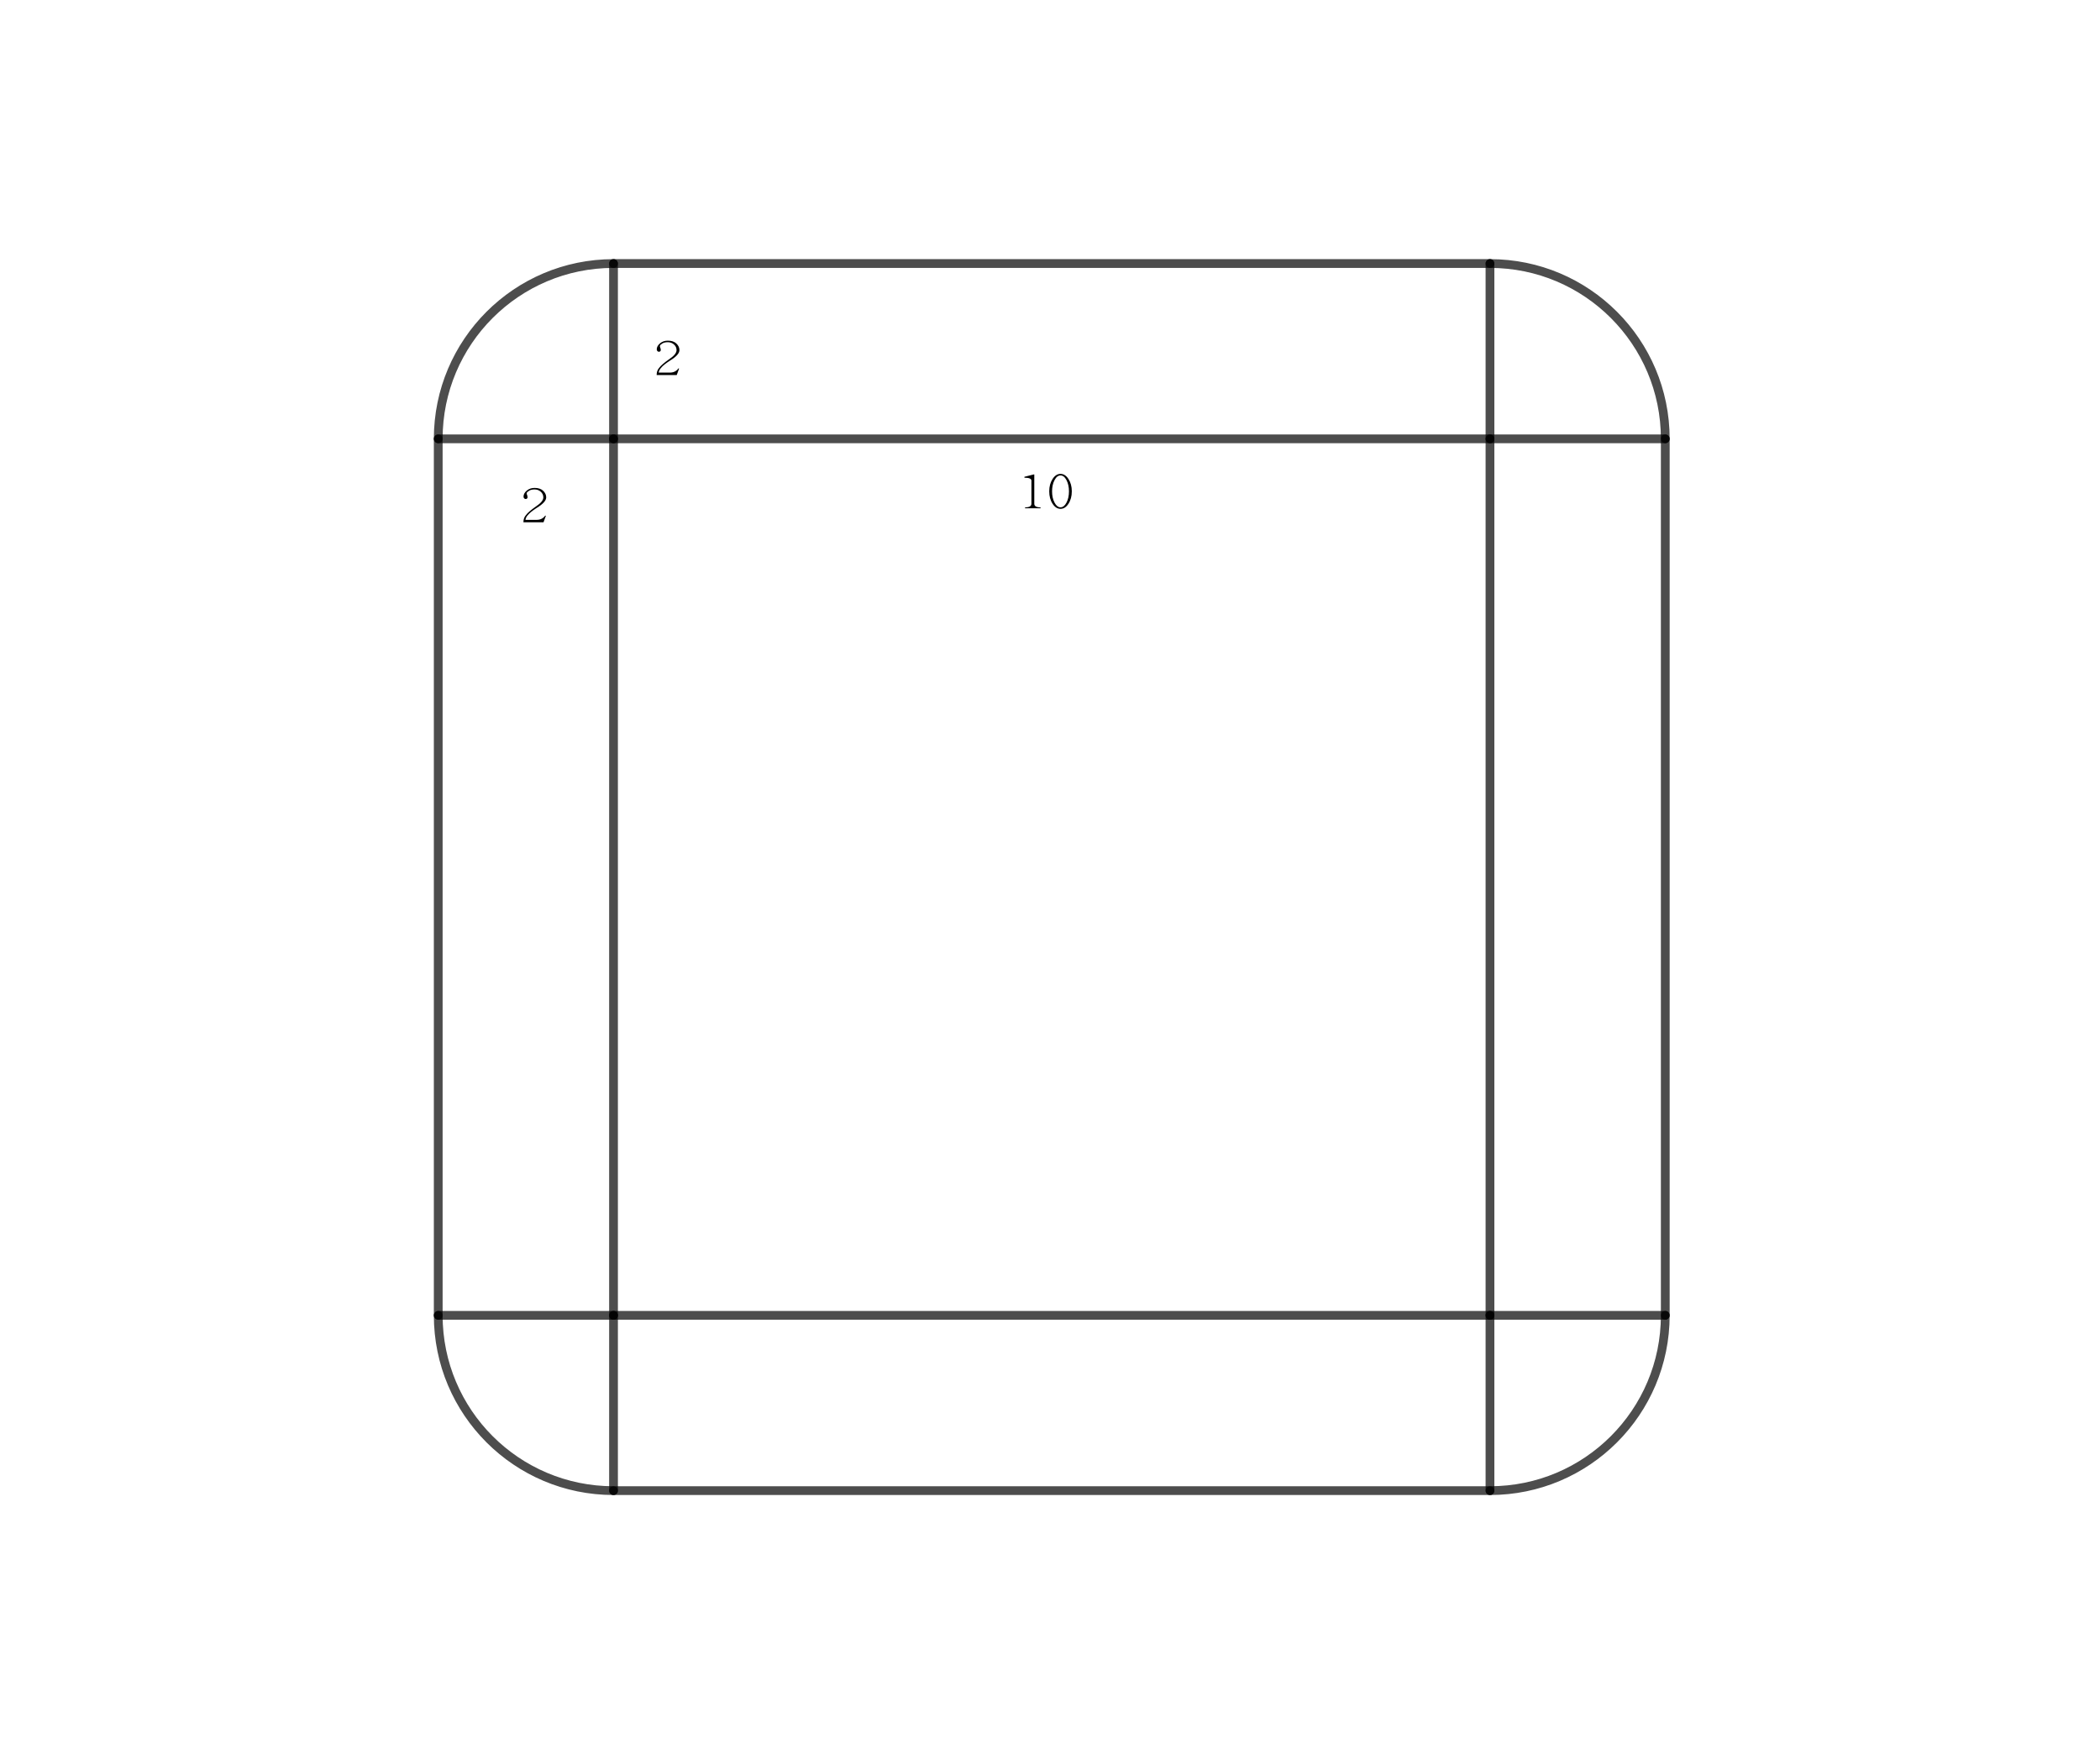 <?xml version="1.0" encoding="ISO-8859-1" standalone="no"?>

<svg 
     version="1.1"
     baseProfile="full"
     xmlns="http://www.w3.org/2000/svg"
     xmlns:xlink="http://www.w3.org/1999/xlink"
     xmlns:ev="http://www.w3.org/2001/xml-events"
     width="12.02cm"
     height="10.04cm"
     viewBox="0 0 599 500"
     >
<rect x="0" y="0" width="599" height="500" fill="#808080" stroke="none"/>
<title>

</title>
<g stroke-linejoin="miter" stroke-dashoffset="0" stroke-dasharray="none" stroke-width="1" stroke-miterlimit="10.000" stroke-linecap="square">
<g transform="matrix(1, 0, 0, 1, -272.50, -44.000)">
<clipPath id="clip9eb0f329-f66c-4e2f-8e03-2f23483dd2f4">
  <path d="M 272.50 44.000 L 272.50 546.00 L 873.50 546.00 L 873.50 44.000 z"/>
</clipPath>
<g clip-path="url(#clip1)">
<g fill-opacity="1" fill-rule="nonzero" stroke="none" fill="#ffffff">
  <path d="M 0 0 L 1145.0 0 L 1145.0 588.00 L 0 588.00 L 0 0 z"/>
</g> <!-- drawing style -->
</g> <!-- clip1 -->
</g> <!-- transform -->
<g id="misc">
</g><!-- misc -->
<g id="layer0">
<g transform="matrix(1, 0, 0, 1, -272.50, -44.000)">
<clipPath id="clip79e5446a-8ad9-4397-a326-b3536b7ac5d5">
  <path d="M 272.50 44.000 L 272.50 546.00 L 873.50 546.00 L 873.50 44.000 z"/>
</clipPath>
<g clip-path="url(#clip2)">
<g stroke-linejoin="round" stroke-width="2.5" stroke-linecap="round" fill="none" stroke-opacity=".698" stroke="#000000">
  <path d="M 447.50 119.00 C 419.89 119.00 397.50 141.39 397.50 169.00"/>
<title>Arc c</title>
<desc>Arc c: CircularArc(B, H, L)</desc>

</g> <!-- drawing style -->
</g> <!-- clip2 -->
</g> <!-- transform -->
<g transform="matrix(1, 0, 0, 1, -272.50, -44.000)">
<clipPath id="clip7c110f44-3a3f-4d18-9071-e4615f018d18">
  <path d="M 272.50 44.000 L 272.50 546.00 L 873.50 546.00 L 873.50 44.000 z"/>
</clipPath>
<g clip-path="url(#clip3)">
<g stroke-linejoin="round" stroke-width="2.5" stroke-linecap="round" fill="none" stroke-opacity=".698" stroke="#000000">
  <path d="M 397.50 419.00 C 397.50 446.61 419.89 469.00 447.50 469.00"/>
<title>Arc d</title>
<desc>Arc d: CircularArc(D, I, G)</desc>

</g> <!-- drawing style -->
</g> <!-- clip3 -->
</g> <!-- transform -->
<g transform="matrix(1, 0, 0, 1, -272.50, -44.000)">
<clipPath id="clipe42d0d84-4595-4d32-b88b-5c46c9b0edd3">
  <path d="M 272.50 44.000 L 272.50 546.00 L 873.50 546.00 L 873.50 44.000 z"/>
</clipPath>
<g clip-path="url(#clip4)">
<g stroke-linejoin="round" stroke-width="2.5" stroke-linecap="round" fill="none" stroke-opacity=".698" stroke="#000000">
  <path d="M 697.50 469.00 C 725.11 469.00 747.50 446.61 747.50 419.00"/>
<title>Arc e</title>
<desc>Arc e: CircularArc(C, F, J)</desc>

</g> <!-- drawing style -->
</g> <!-- clip4 -->
</g> <!-- transform -->
<g transform="matrix(1, 0, 0, 1, -272.50, -44.000)">
<clipPath id="clip74cd9bf8-5ae2-4804-8e8e-d4c0890e47dd">
  <path d="M 272.50 44.000 L 272.50 546.00 L 873.50 546.00 L 873.50 44.000 z"/>
</clipPath>
<g clip-path="url(#clip5)">
<g stroke-linejoin="round" stroke-width="2.5" stroke-linecap="round" fill="none" stroke-opacity=".698" stroke="#000000">
  <path d="M 747.50 169.00 C 747.50 141.39 725.11 119.00 697.50 119.00"/>
<title>Arc c_1</title>
<desc>Arc c_1: CircularArc(A, K, E)</desc>

</g> <!-- drawing style -->
</g> <!-- clip5 -->
</g> <!-- transform -->
<g transform="matrix(1, 0, 0, 1, -272.50, -44.000)">
<clipPath id="clip434a2621-9cc8-4aa2-9a27-c2724a3b6572">
  <path d="M 272.50 44.000 L 272.50 546.00 L 873.50 546.00 L 873.50 44.000 z"/>
</clipPath>
<g clip-path="url(#clip6)">
<g stroke-linejoin="round" stroke-width="2.5" stroke-linecap="round" fill="none" stroke-opacity=".698" stroke="#000000">
  <path d="M 697.50 169.00 L 697.50 419.00"/>
<title>Segment f</title>
<desc>Segment f: Segment A, C</desc>

</g> <!-- drawing style -->
</g> <!-- clip6 -->
</g> <!-- transform -->
<g transform="matrix(1, 0, 0, 1, -272.50, -44.000)">
<clipPath id="clip28f57114-d1d3-4a3c-bd1f-7d6f8ffa071f">
  <path d="M 272.50 44.000 L 272.50 546.00 L 873.50 546.00 L 873.50 44.000 z"/>
</clipPath>
<g clip-path="url(#clip7)">
<g stroke-linejoin="round" stroke-width="2.5" stroke-linecap="round" fill="none" stroke-opacity=".698" stroke="#000000">
  <path d="M 697.50 419.00 L 447.50 419.00"/>
<title>Segment g</title>
<desc>Segment g: Segment C, D</desc>

</g> <!-- drawing style -->
</g> <!-- clip7 -->
</g> <!-- transform -->
<g transform="matrix(1, 0, 0, 1, -272.50, -44.000)">
<clipPath id="clip7d207c1a-138c-40cc-8852-c87d37cc1767">
  <path d="M 272.50 44.000 L 272.50 546.00 L 873.50 546.00 L 873.50 44.000 z"/>
</clipPath>
<g clip-path="url(#clip8)">
<g stroke-linejoin="round" stroke-width="2.5" stroke-linecap="round" fill="none" stroke-opacity=".698" stroke="#000000">
  <path d="M 447.50 419.00 L 447.50 169.00"/>
<title>Segment h</title>
<desc>Segment h: Segment D, B</desc>

</g> <!-- drawing style -->
</g> <!-- clip8 -->
</g> <!-- transform -->
<g transform="matrix(1, 0, 0, 1, -272.50, -44.000)">
<clipPath id="clip703d8035-edaa-4a9d-be65-64e333ef408e">
  <path d="M 272.50 44.000 L 272.50 546.00 L 873.50 546.00 L 873.50 44.000 z"/>
</clipPath>
<g clip-path="url(#clip9)">
<g stroke-linejoin="round" stroke-width="2.5" stroke-linecap="round" fill="none" stroke-opacity=".698" stroke="#000000">
  <path d="M 447.50 169.00 L 697.50 169.00"/>
<title>Segment i</title>
<desc>Segment i: Segment B, A</desc>

</g> <!-- drawing style -->
</g> <!-- clip9 -->
</g> <!-- transform -->
<g transform="matrix(1, 0, 0, 1, -272.50, -44.000)">
<clipPath id="clip1de7d1d5-8e6a-4454-97fe-33dbc1394b12">
  <path d="M 272.50 44.000 L 272.50 546.00 L 873.50 546.00 L 873.50 44.000 z"/>
</clipPath>
<g clip-path="url(#clip10)">
<g stroke-linejoin="round" stroke-width="2.5" stroke-linecap="round" fill="none" stroke-opacity=".698" stroke="#000000">
  <path d="M 447.50 169.00 L 447.50 119.00"/>
<title>Segment j</title>
<desc>Segment j: Segment B, H</desc>

</g> <!-- drawing style -->
</g> <!-- clip10 -->
</g> <!-- transform -->
<g transform="matrix(1, 0, 0, 1, -272.50, -44.000)">
<clipPath id="clip1b16d99b-8b75-4b51-9b34-2476335a5d87">
  <path d="M 272.50 44.000 L 272.50 546.00 L 873.50 546.00 L 873.50 44.000 z"/>
</clipPath>
<g clip-path="url(#clip11)">
<g stroke-linejoin="round" stroke-width="2.5" stroke-linecap="round" fill="none" stroke-opacity=".698" stroke="#000000">
  <path d="M 697.50 169.00 L 697.50 119.00"/>
<title>Segment k</title>
<desc>Segment k: Segment A, E</desc>

</g> <!-- drawing style -->
</g> <!-- clip11 -->
</g> <!-- transform -->
<g transform="matrix(1, 0, 0, 1, -272.50, -44.000)">
<clipPath id="clipfbe02d37-ab1a-4eda-a33a-af2dbba351c2">
  <path d="M 272.50 44.000 L 272.50 546.00 L 873.50 546.00 L 873.50 44.000 z"/>
</clipPath>
<g clip-path="url(#clip12)">
<g stroke-linejoin="round" stroke-width="2.5" stroke-linecap="round" fill="none" stroke-opacity=".698" stroke="#000000">
  <path d="M 697.50 169.00 L 747.50 169.00"/>
<title>Segment l</title>
<desc>Segment l: Segment A, K</desc>

</g> <!-- drawing style -->
</g> <!-- clip12 -->
</g> <!-- transform -->
<g transform="matrix(1, 0, 0, 1, -272.50, -44.000)">
<clipPath id="clip6c4b3d05-33f1-46d8-a72b-f2a24c526d4c">
  <path d="M 272.50 44.000 L 272.50 546.00 L 873.50 546.00 L 873.50 44.000 z"/>
</clipPath>
<g clip-path="url(#clip13)">
<g stroke-linejoin="round" stroke-width="2.5" stroke-linecap="round" fill="none" stroke-opacity=".698" stroke="#000000">
  <path d="M 697.50 419.00 L 697.50 469.00"/>
<title>Segment m</title>
<desc>Segment m: Segment C, F</desc>

</g> <!-- drawing style -->
</g> <!-- clip13 -->
</g> <!-- transform -->
<g transform="matrix(1, 0, 0, 1, -272.50, -44.000)">
<clipPath id="clipcb3eaa42-6ae7-441b-8657-a18ad2c88c5e">
  <path d="M 272.50 44.000 L 272.50 546.00 L 873.50 546.00 L 873.50 44.000 z"/>
</clipPath>
<g clip-path="url(#clip14)">
<g stroke-linejoin="round" stroke-width="2.5" stroke-linecap="round" fill="none" stroke-opacity=".698" stroke="#000000">
  <path d="M 697.50 419.00 L 747.50 419.00"/>
<title>Segment n</title>
<desc>Segment n: Segment C, J</desc>

</g> <!-- drawing style -->
</g> <!-- clip14 -->
</g> <!-- transform -->
<g transform="matrix(1, 0, 0, 1, -272.50, -44.000)">
<clipPath id="clip7769cbbb-aef1-4d8b-97ca-b6643c6c3001">
  <path d="M 272.50 44.000 L 272.50 546.00 L 873.50 546.00 L 873.50 44.000 z"/>
</clipPath>
<g clip-path="url(#clip15)">
<g stroke-linejoin="round" stroke-width="2.5" stroke-linecap="round" fill="none" stroke-opacity=".698" stroke="#000000">
  <path d="M 447.50 419.00 L 447.50 469.00"/>
<title>Segment p</title>
<desc>Segment p: Segment D, G</desc>

</g> <!-- drawing style -->
</g> <!-- clip15 -->
</g> <!-- transform -->
<g transform="matrix(1, 0, 0, 1, -272.50, -44.000)">
<clipPath id="clip5d5e552d-f06d-477c-91cb-486670eb813e">
  <path d="M 272.50 44.000 L 272.50 546.00 L 873.50 546.00 L 873.50 44.000 z"/>
</clipPath>
<g clip-path="url(#clip16)">
<g stroke-linejoin="round" stroke-width="2.5" stroke-linecap="round" fill="none" stroke-opacity=".698" stroke="#000000">
  <path d="M 447.50 419.00 L 397.50 419.00"/>
<title>Segment q</title>
<desc>Segment q: Segment D, I</desc>

</g> <!-- drawing style -->
</g> <!-- clip16 -->
</g> <!-- transform -->
<g transform="matrix(1, 0, 0, 1, -272.50, -44.000)">
<clipPath id="clipb2490164-0f05-44da-b897-13b9268983cf">
  <path d="M 272.50 44.000 L 272.50 546.00 L 873.50 546.00 L 873.50 44.000 z"/>
</clipPath>
<g clip-path="url(#clip17)">
<g stroke-linejoin="round" stroke-width="2.5" stroke-linecap="round" fill="none" stroke-opacity=".698" stroke="#000000">
  <path d="M 447.50 169.00 L 397.50 169.00"/>
<title>Segment r</title>
<desc>Segment r: Segment B, L</desc>

</g> <!-- drawing style -->
</g> <!-- clip17 -->
</g> <!-- transform -->
<g transform="matrix(1, 0, 0, 1, -272.50, -44.000)">
<clipPath id="clip2639a7be-d995-4498-9782-c039b7ebe2ea">
  <path d="M 272.50 44.000 L 272.50 546.00 L 873.50 546.00 L 873.50 44.000 z"/>
</clipPath>
<g clip-path="url(#clip18)">
<g stroke-linejoin="round" stroke-width="2.5" stroke-linecap="round" fill="none" stroke-opacity=".698" stroke="#000000">
  <path d="M 397.50 169.00 L 397.50 419.00"/>
<title>Segment s</title>
<desc>Segment s: Segment L, I</desc>

</g> <!-- drawing style -->
</g> <!-- clip18 -->
</g> <!-- transform -->
<g transform="matrix(1, 0, 0, 1, -272.50, -44.000)">
<clipPath id="clipa6d75247-0157-4428-9674-5f62687537ef">
  <path d="M 272.50 44.000 L 272.50 546.00 L 873.50 546.00 L 873.50 44.000 z"/>
</clipPath>
<g clip-path="url(#clip19)">
<g stroke-linejoin="round" stroke-width="2.5" stroke-linecap="round" fill="none" stroke-opacity=".698" stroke="#000000">
  <path d="M 447.50 469.00 L 697.50 469.00"/>
<title>Segment t</title>
<desc>Segment t: Segment G, F</desc>

</g> <!-- drawing style -->
</g> <!-- clip19 -->
</g> <!-- transform -->
<g transform="matrix(1, 0, 0, 1, -272.50, -44.000)">
<clipPath id="clipa1a9e9af-a594-4957-be6e-5f1e70a94a9c">
  <path d="M 272.50 44.000 L 272.50 546.00 L 873.50 546.00 L 873.50 44.000 z"/>
</clipPath>
<g clip-path="url(#clip20)">
<g stroke-linejoin="round" stroke-width="2.5" stroke-linecap="round" fill="none" stroke-opacity=".698" stroke="#000000">
  <path d="M 747.50 419.00 L 747.50 169.00"/>
<title>Segment a</title>
<desc>Segment a: Segment J, K</desc>

</g> <!-- drawing style -->
</g> <!-- clip20 -->
</g> <!-- transform -->
<g transform="matrix(1, 0, 0, 1, -272.50, -44.000)">
<clipPath id="clip0f7248ea-4b58-4582-b748-e777a8c06fc1">
  <path d="M 272.50 44.000 L 272.50 546.00 L 873.50 546.00 L 873.50 44.000 z"/>
</clipPath>
<g clip-path="url(#clip21)">
<g stroke-linejoin="round" stroke-width="2.5" stroke-linecap="round" fill="none" stroke-opacity=".698" stroke="#000000">
  <path d="M 447.50 119.00 L 697.50 119.00"/>
<title>Segment b</title>
<desc>Segment b: Segment H, E</desc>

</g> <!-- drawing style -->
</g> <!-- clip21 -->
</g> <!-- transform -->
<g transform="matrix(1, 0, 0, 1, -272.50, -44.000)">
<clipPath id="clip26c7853e-95c7-4faf-ad3a-aaaa916e7ef0">
  <path d="M 272.50 44.000 L 272.50 546.00 L 873.50 546.00 L 873.50 44.000 z"/>
</clipPath>
<g clip-path="url(#clip22)">
<g fill-opacity="1" fill-rule="nonzero" stroke="none" fill="#000000">
  <path d="M 422.33 192.81 L 421.80 192.81 Q 421.80 191.56 422.52 190.75 Q 423.25 189.77 425.36 188.30 Q 427.48 186.89 427.48 185.70 Q 427.48 184.66 426.62 183.98 Q 425.92 183.44 424.98 183.44 Q 424.06 183.44 423.48 183.77 Q 422.81 184.16 422.75 184.45 Q 422.69 184.73 422.83 184.98 Q 422.98 185.28 422.98 185.72 Q 422.98 185.86 422.83 186.02 Q 422.67 186.17 422.47 186.17 Q 422.20 186.17 422.02 185.98 Q 421.83 185.78 421.83 185.48 Q 421.83 184.53 422.80 183.73 Q 423.70 183.00 424.98 183.00 Q 426.52 183.00 427.39 183.78 Q 428.30 184.62 428.30 185.70 Q 428.30 187.06 425.56 188.72 Q 423.72 189.91 423.05 190.77 Q 422.52 191.31 422.38 192.11 L 425.58 192.11 Q 427.17 192.11 428.02 190.89 L 428.20 190.97 L 427.53 192.81 L 422.33 192.81 z"/>
<title>2</title>
<desc>text1 = “2”</desc>

</g> <!-- drawing style -->
</g> <!-- clip22 -->
</g> <!-- transform -->
<g transform="matrix(1, 0, 0, 1, -272.50, -44.000)">
<clipPath id="clipa4e60118-ec3f-414f-892e-fd4b34b4cca9">
  <path d="M 272.50 44.000 L 272.50 546.00 L 873.50 546.00 L 873.50 44.000 z"/>
</clipPath>
<g clip-path="url(#clip23)">
<g fill-opacity="1" fill-rule="nonzero" stroke="none" fill="#000000">
  <path d="M 460.33 150.81 L 459.80 150.81 Q 459.80 149.56 460.52 148.75 Q 461.25 147.77 463.36 146.30 Q 465.48 144.89 465.48 143.70 Q 465.48 142.66 464.62 141.98 Q 463.92 141.44 462.98 141.44 Q 462.06 141.44 461.48 141.77 Q 460.81 142.16 460.75 142.45 Q 460.69 142.73 460.83 142.98 Q 460.98 143.28 460.98 143.72 Q 460.98 143.86 460.83 144.02 Q 460.67 144.17 460.47 144.17 Q 460.20 144.17 460.02 143.98 Q 459.83 143.78 459.83 143.48 Q 459.83 142.53 460.80 141.73 Q 461.70 141.00 462.98 141.00 Q 464.52 141.00 465.39 141.78 Q 466.30 142.62 466.30 143.70 Q 466.30 145.06 463.56 146.72 Q 461.72 147.91 461.05 148.77 Q 460.52 149.31 460.38 150.11 L 463.58 150.11 Q 465.17 150.11 466.02 148.89 L 466.20 148.97 L 465.53 150.81 L 460.33 150.81 z"/>
<title>2</title>
<desc>text1_1 = “2”</desc>

</g> <!-- drawing style -->
</g> <!-- clip23 -->
</g> <!-- transform -->
<g transform="matrix(1, 0, 0, 1, -272.50, -44.000)">
<clipPath id="clip2ff475e0-00bb-49eb-8c62-a9f17a4f7fc6">
  <path d="M 272.50 44.000 L 272.50 546.00 L 873.50 546.00 L 873.50 44.000 z"/>
</clipPath>
<g clip-path="url(#clip24)">
<g fill-opacity="1" fill-rule="nonzero" stroke="none" fill="#000000">
  <path d="M 567.52 187.52 Q 567.52 188.55 569.30 188.55 L 569.30 188.81 L 564.89 188.81 L 564.89 188.55 Q 566.70 188.55 566.70 187.52 L 566.70 180.92 Q 566.70 180.09 564.70 180.09 L 564.70 179.83 L 567.34 179.16 L 567.52 179.16 L 567.52 187.52 z M 571.78 183.98 Q 571.78 181.92 572.73 180.46 Q 573.67 179.00 575.00 179.00 Q 576.33 179.00 577.27 180.46 Q 578.22 181.92 578.22 183.98 Q 578.22 186.05 577.27 187.51 Q 576.33 188.97 575.00 188.97 Q 573.67 188.97 572.73 187.51 Q 571.78 186.05 571.78 183.98 z M 572.59 183.98 Q 572.59 185.86 573.30 187.20 Q 574.00 188.53 575.00 188.53 Q 576.00 188.53 576.70 187.20 Q 577.41 185.86 577.41 183.98 Q 577.41 182.11 576.70 180.77 Q 576.00 179.44 575.00 179.44 Q 574.00 179.44 573.30 180.77 Q 572.59 182.11 572.59 183.98 z"/>
<title>10</title>
<desc>text1_2 = “10”</desc>

</g> <!-- drawing style -->
</g> <!-- clip24 -->
</g> <!-- transform -->
</g><!-- layer0 -->
</g> <!-- default stroke -->
</svg> <!-- bounding box -->

